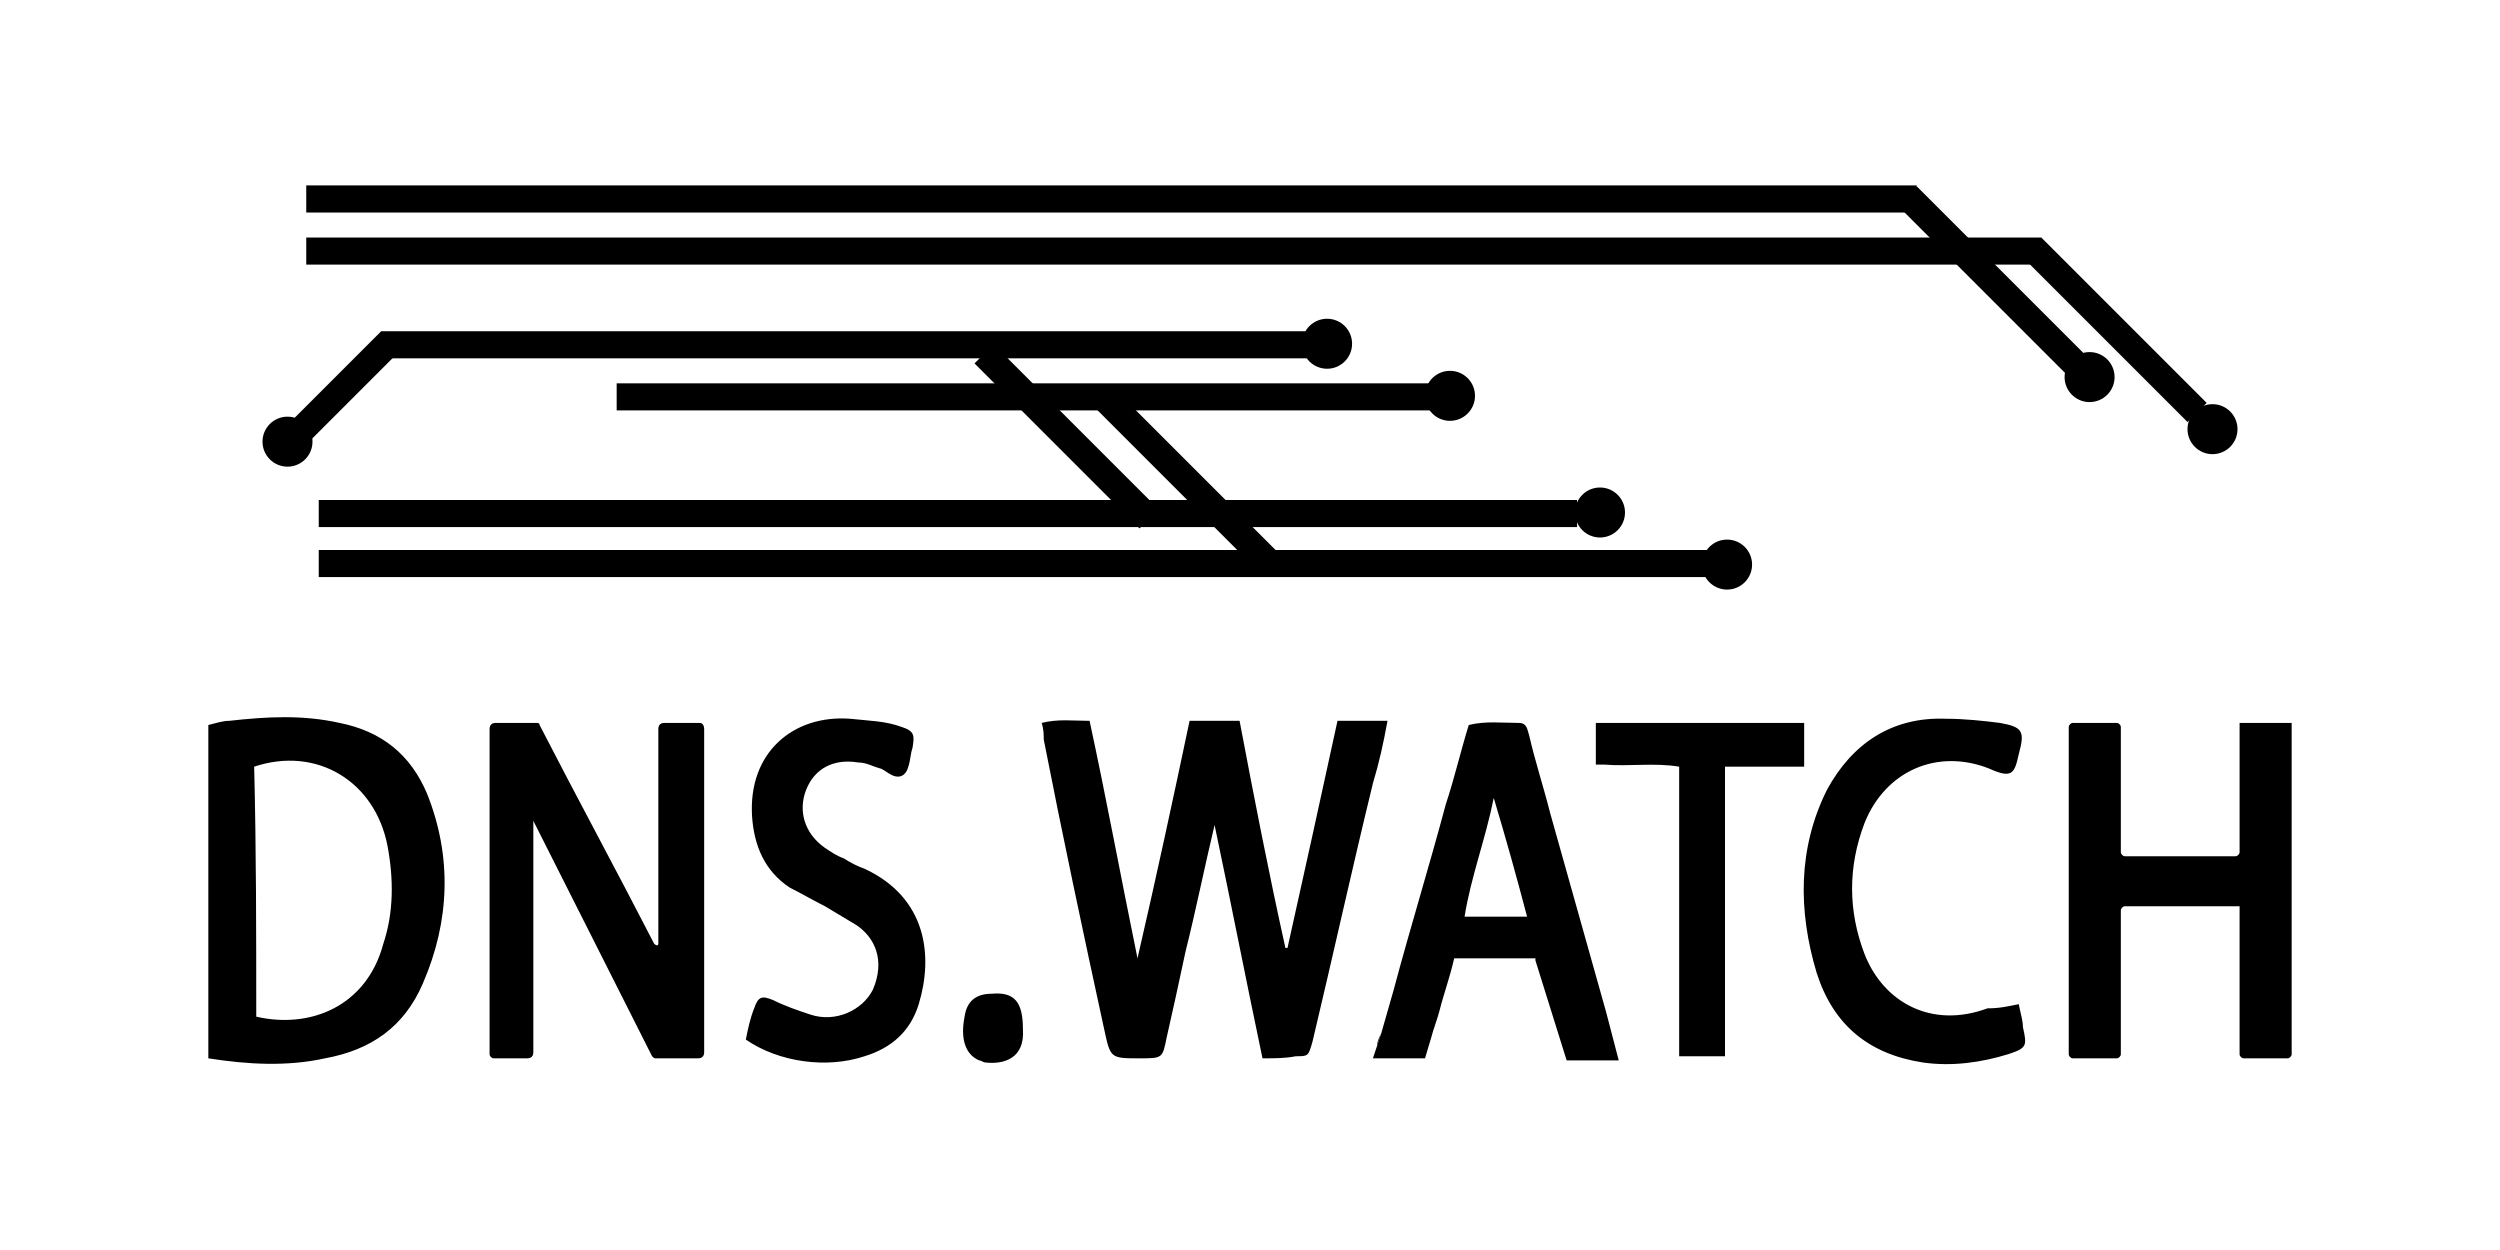 <svg version="1.1" xmlns="http://www.w3.org/2000/svg" width="120" height="60" x="0" y="0" viewBox="0 0 120 60" style="enable-background:new 0 0 120 60">
  <path class="st0" d="M60.6 50.8c-.8-3.8-1.5-7.4-2.3-11.2-.5 2.1-.9 4.1-1.4 6.1-.3 1.4-.6 2.8-.9 4.1-.2 1-.2 1-1.3 1-1.4 0-1.4 0-1.7-1.4-1-4.6-2-9.3-2.9-13.9 0-.2 0-.5-.1-.8.8-.2 1.5-.1 2.3-.1.8 3.7 1.5 7.5 2.3 11.4.9-3.9 1.7-7.6 2.5-11.4h2.4c.7 3.7 1.4 7.3 2.2 10.9h.1c.8-3.6 1.6-7.2 2.4-10.9h2.4c-.2 1.1-.4 2-.7 3-1 4.1-1.9 8.2-2.9 12.4-.2.7-.2.7-.8.7-.5.1-1 .1-1.6.1zm-50.6 0v-16c.4-.1.7-.2 1-.2 1.8-.2 3.5-.3 5.3.1 2 .4 3.4 1.5 4.2 3.4 1.2 3 1.1 6.1-.2 9.1-.9 2.1-2.5 3.2-4.7 3.6-1.8.4-3.7.3-5.6 0zm2.3-2c2.6.6 5.3-.5 6.1-3.5.5-1.5.5-3.1.2-4.7-.6-3.1-3.4-4.8-6.4-3.8.1 4 .1 8 .1 12zm53.8 1.4.2-.6c-.1.2-.2.4-.2.6zm-30.3-.3c.1-.5.2-1 .4-1.5.2-.6.4-.6.9-.4.6.3 1.2.5 1.8.7 1.2.4 2.5-.2 3-1.2.6-1.4.1-2.5-.8-3.1l-1.5-.9c-.6-.3-1.1-.6-1.7-.9-1.2-.8-1.7-2-1.8-3.4-.2-3.1 2-4.9 4.7-4.7.9.1 1.7.1 2.5.4.6.2.6.4.5 1-.1.3-.1.6-.2.9-.1.4-.4.6-.8.4-.2-.1-.3-.2-.5-.3-.4-.1-.7-.3-1.1-.3-1.2-.2-2.1.3-2.5 1.3-.4 1-.1 2.1.9 2.8.3.2.6.4.9.5.3.2.7.4 1 .5 3 1.4 3.3 4.2 2.6 6.5-.4 1.3-1.3 2.1-2.6 2.5-1.8.6-4.1.3-5.7-.8zm61.1-1.7c.1.5.2.8.2 1.1.2.9.2 1-.7 1.3-1.3.4-2.7.6-4.1.4-2.6-.4-4.3-1.8-5.1-4.3-.9-3-.9-6 .5-8.8 1.2-2.2 3.1-3.5 5.7-3.4.9 0 1.8.1 2.6.2 1.1.2 1.2.4.9 1.5-.2.9-.3 1.2-1.4.7-2.5-1-5 .1-6 2.6-.8 2.1-.8 4.2 0 6.3.9 2.3 3.2 3.6 5.9 2.6.6 0 1-.1 1.5-.2zm-47.8 1.2c.1 1.4-.9 1.7-1.8 1.6-.1 0-.2-.1-.3-.1-.7-.3-.9-1.1-.7-2.1.1-.7.5-1.1 1.3-1.1 1.1-.1 1.5.4 1.5 1.7zM33.8 35v15.5c0 .2-.1.3-.3.3h-2c-.1 0-.1 0-.2-.1l-5.7-11.3v11.1c0 .2-.1.3-.3.3h-1.6c-.1 0-.2-.1-.2-.2V35c0-.2.1-.3.3-.3h2s.1 0 .1.1c1.8 3.5 3.7 7 5.5 10.5.1.1.2.1.2 0V35c0-.2.1-.3.3-.3h1.7c.1 0 .2.1.2.3zm42.8-.4v2.1h.4c1.2.1 2.4-.1 3.6.1v13.9h2.2V36.8h3.8v-2.1h-10zm33.4.1v15.9c0 .1-.1.2-.2.2h-2.1c-.1 0-.2-.1-.2-.2v-7.1H102c-.1 0-.2.1-.2.2v6.9c0 .1-.1.2-.2.2h-2.1c-.1 0-.2-.1-.2-.2V34.9c0-.1.1-.2.2-.2h2.1c.1 0 .2.1.2.2v6c0 .1.1.2.2.2h5.3c.1 0 .2-.1.2-.2v-6.2h2.5c-.1 0-.1 0 0 0z"/>
  <path class="st0" d="M77.1 48.6 74.4 39c-.3-1.2-.7-2.4-1-3.7-.1-.3-.1-.6-.5-.6-.8 0-1.6-.1-2.4.1-.4 1.3-.7 2.6-1.1 3.8-.8 3-1.7 5.9-2.5 8.9l-.6 2.1-.2.6-.2.6h2.5l.3-1c.1-.4.3-.9.4-1.3.2-.8.5-1.6.7-2.5h3.9v.1l1.5 4.8h2.5l-.6-2.3zM70.3 44c.3-1.9 1-3.7 1.4-5.7.6 2 1.1 3.8 1.6 5.7h-3zm2.4 1.9h-2.9 2.9zm-58-37H92v1.3H14.7z"/>
  <path transform="rotate(45.001 101.514 15.846)" class="st1" d="M95.9 15.2h11.2v1.3H95.9z"/>
  <path transform="rotate(134.999 16.611 18.473)" class="st0" d="M13.6 17.8h6.1v1.3h-6.1z"/>
  <path class="st0" d="M18.3 15.9h44.6v1.3H18.3z"/>
  <path class="st1" d="M14.7 11.4H98v1.3H14.7zm.6 15h66.8v1.3H15.3zm14.3-8h39.3v1.3H29.6z"/>
  <path transform="rotate(45.001 51.204 20.942)" class="st0" d="M45.6 20.3h11.2v1.3H45.6z"/>
  <path transform="rotate(45.001 95.6 13.426)" class="st0" d="M89.9 12.8h11.4v1.3H89.9z"/>
  <path class="st0" d="M15.3 24h60.4v1.3H15.3z"/>
  <path transform="rotate(45.001 57.054 23.157)" class="st1" d="M51.4 22.5h11.2v1.3H51.4z"/>
  <circle class="st1" cx="69.6" cy="19" r="1.2"/>
  <circle class="st2" cx="69.6" cy="19" r=".8"/>
  <circle class="st0" cx="13.8" cy="21.2" r="1.2"/>
  <circle class="st0" cx="63.7" cy="16.5" r="1.2"/>
  <circle class="st2" cx="63.7" cy="16.5" r=".8"/>
  <circle class="st0" cx="76.8" cy="24.6" r="1.2"/>
  <circle class="st2" cx="76.8" cy="24.6" r=".8"/>
  <circle class="st1" cx="82.9" cy="27.1" r="1.2"/>
  <circle class="st2" cx="82.9" cy="27.1" r=".8"/>
  <circle class="st0" cx="100.3" cy="18.1" r="1.2"/>
  <circle class="st2" cx="100.3" cy="18.1" r=".8"/>
  <circle class="st1" cx="106.2" cy="20.6" r="1.2"/>
  <circle class="st2" cx="106.2" cy="20.6" r=".8"/>
</svg>
